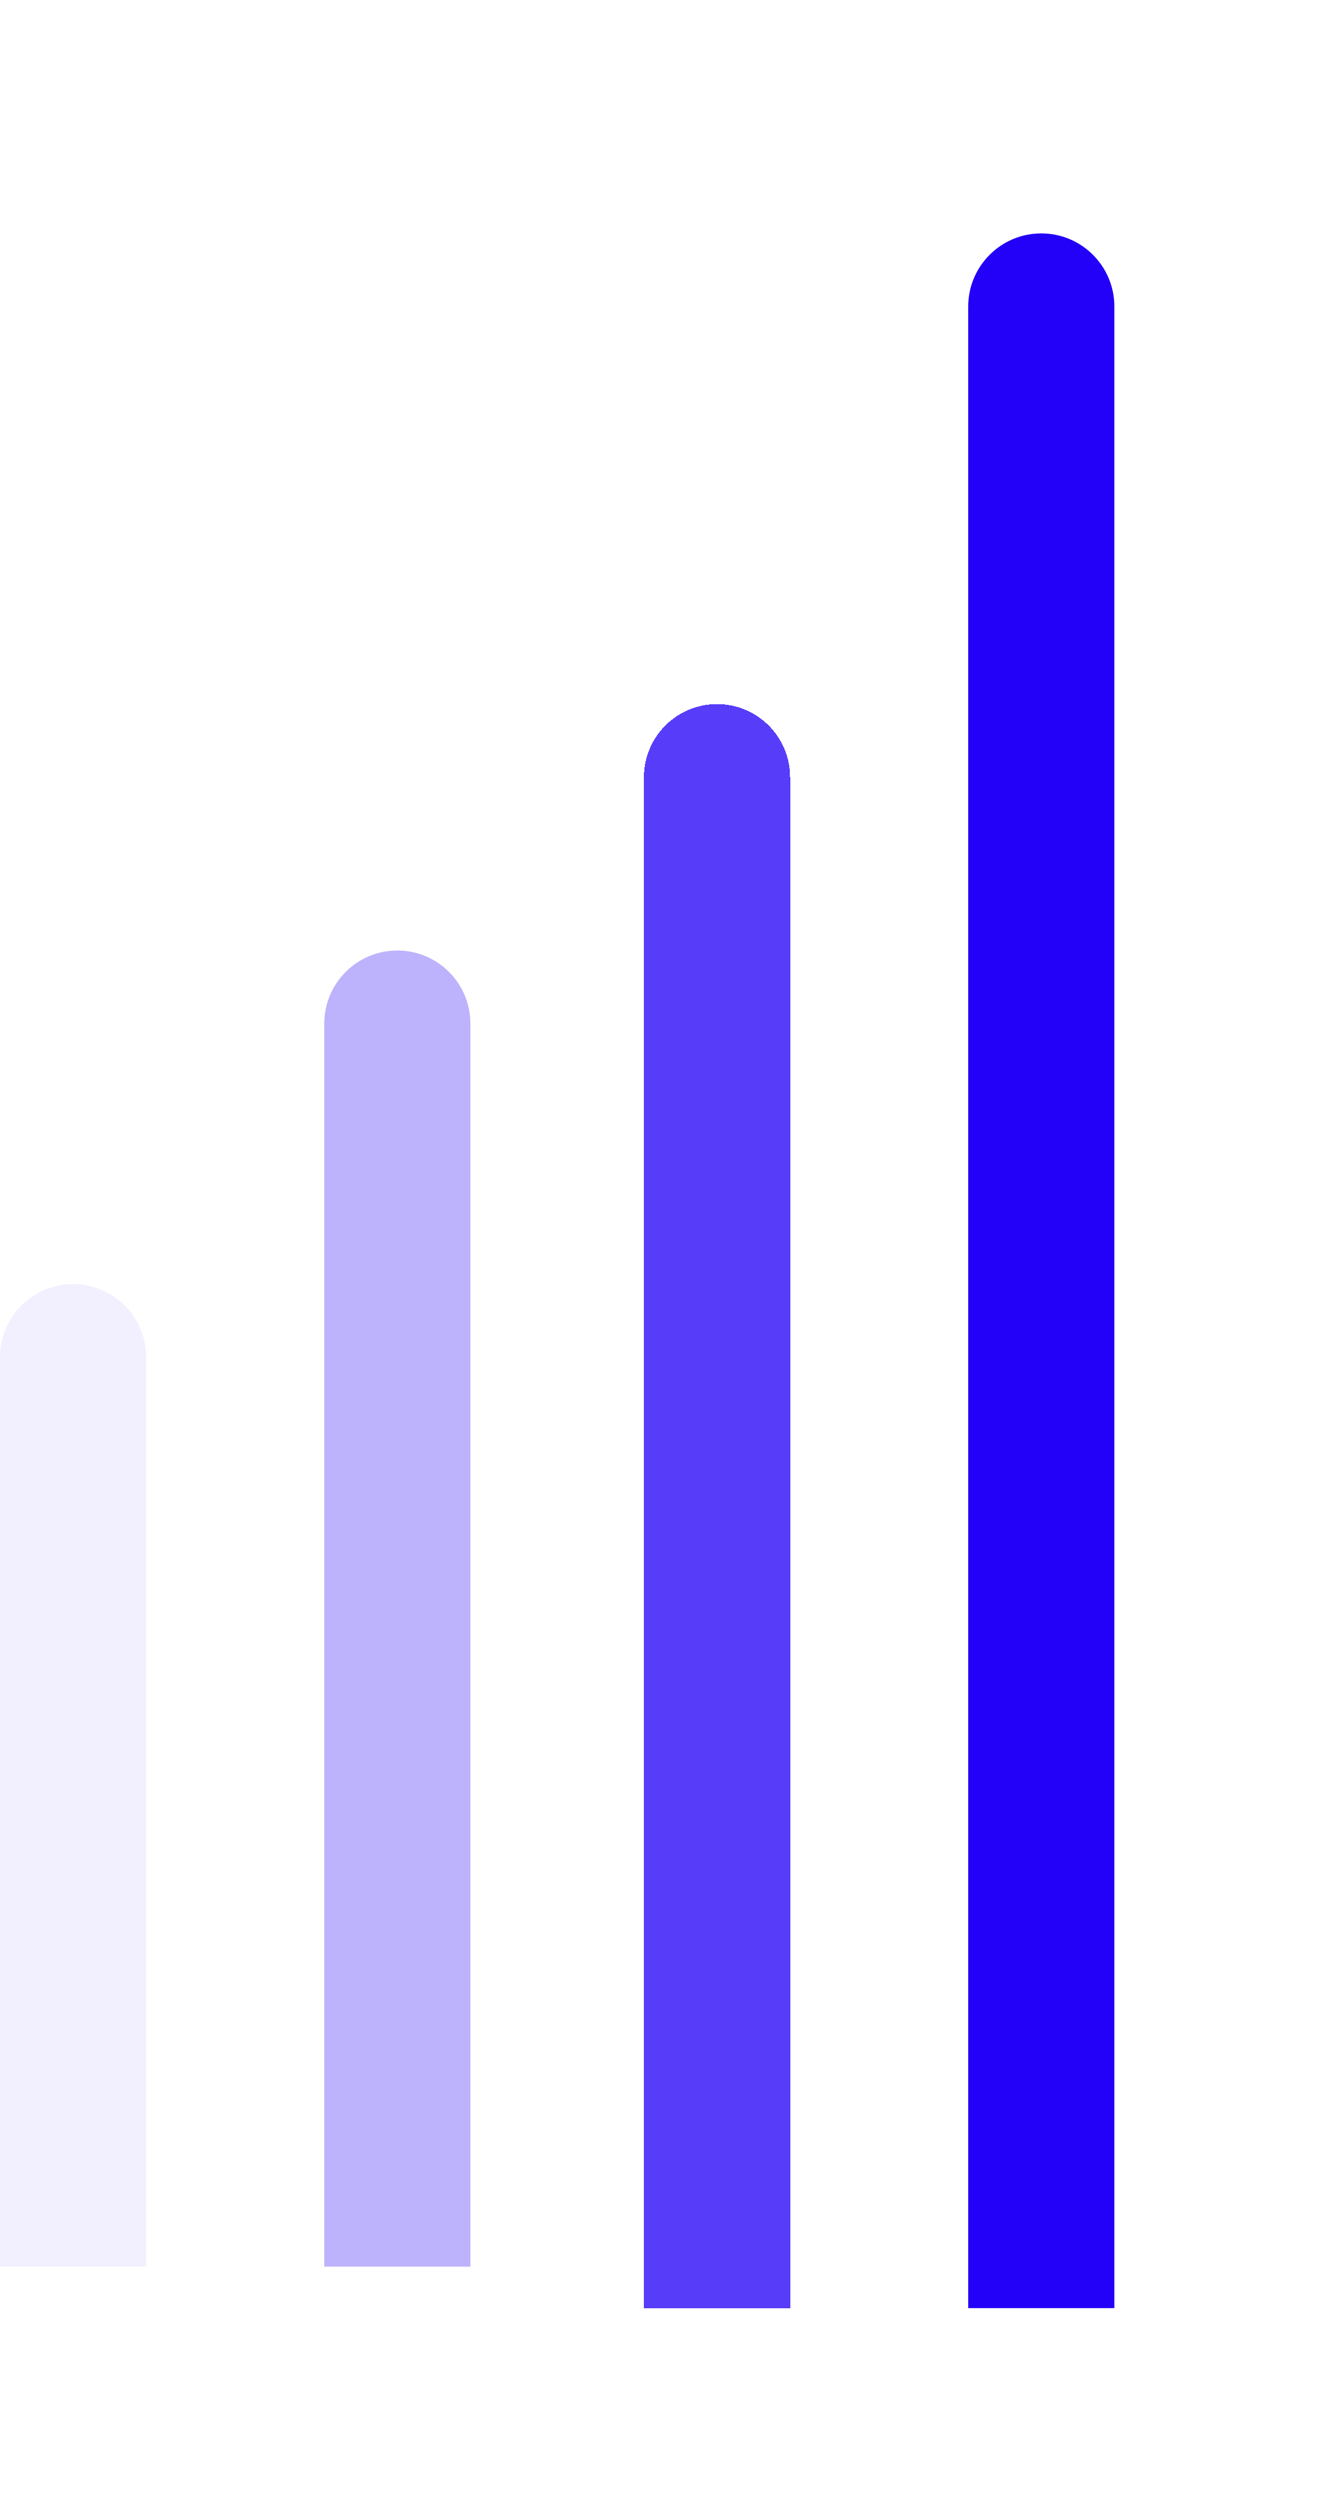 <svg width="256" height="482" viewBox="0 0 256 482" fill="none" xmlns="http://www.w3.org/2000/svg">
<path d="M62.555 197.352C62.555 189.567 68.867 183.255 76.652 183.255C84.438 183.255 90.749 189.567 90.749 197.352V437H62.555V197.352Z" fill="#2300F8" fill-opacity="0.3"/>
<path d="M0 261.67C0 253.884 6.311 247.573 14.097 247.573C21.882 247.573 28.194 253.884 28.194 261.67V437H0V261.67Z" fill="#2300F8" fill-opacity="0.06"/>
<g filter="url(#filter0_di)">
<path d="M124.229 141.846C124.229 134.06 130.541 127.749 138.326 127.749C146.112 127.749 152.423 134.06 152.423 141.846V437H124.229V141.846Z" fill="#2300F8" fill-opacity="0.76" shape-rendering="crispEdges"/>
</g>
<g filter="url(#filter1_di)">
<path d="M186.784 51.097C186.784 43.311 193.096 37 200.881 37C208.667 37 214.978 43.311 214.978 51.097V437H186.784V51.097Z" fill="#2300F8"/>
</g>
<defs>
<filter id="filter0_di" x="99.229" y="106.749" width="78.194" height="359.251" filterUnits="userSpaceOnUse" color-interpolation-filters="sRGB">
<feFlood flood-opacity="0" result="BackgroundImageFix"/>
<feColorMatrix in="SourceAlpha" type="matrix" values="0 0 0 0 0 0 0 0 0 0 0 0 0 0 0 0 0 0 127 0" result="hardAlpha"/>
<feOffset dy="4"/>
<feGaussianBlur stdDeviation="12.5"/>
<feComposite in2="hardAlpha" operator="out"/>
<feColorMatrix type="matrix" values="0 0 0 0 0.08 0 0 0 0 0 0 0 0 0 1 0 0 0 0.62 0"/>
<feBlend mode="normal" in2="BackgroundImageFix" result="effect1_dropShadow"/>
<feBlend mode="normal" in="SourceGraphic" in2="effect1_dropShadow" result="shape"/>
<feColorMatrix in="SourceAlpha" type="matrix" values="0 0 0 0 0 0 0 0 0 0 0 0 0 0 0 0 0 0 127 0" result="hardAlpha"/>
<feOffset dy="4"/>
<feGaussianBlur stdDeviation="4.5"/>
<feComposite in2="hardAlpha" operator="arithmetic" k2="-1" k3="1"/>
<feColorMatrix type="matrix" values="0 0 0 0 1 0 0 0 0 1 0 0 0 0 1 0 0 0 0.25 0"/>
<feBlend mode="normal" in2="shape" result="effect2_innerShadow"/>
</filter>
<filter id="filter1_di" x="145.784" y="0" width="110.194" height="482" filterUnits="userSpaceOnUse" color-interpolation-filters="sRGB">
<feFlood flood-opacity="0" result="BackgroundImageFix"/>
<feColorMatrix in="SourceAlpha" type="matrix" values="0 0 0 0 0 0 0 0 0 0 0 0 0 0 0 0 0 0 127 0" result="hardAlpha"/>
<feMorphology radius="1" operator="erode" in="SourceAlpha" result="effect1_dropShadow"/>
<feOffset dy="4"/>
<feGaussianBlur stdDeviation="21"/>
<feComposite in2="hardAlpha" operator="out"/>
<feColorMatrix type="matrix" values="0 0 0 0 0.137 0 0 0 0 0 0 0 0 0 0.973 0 0 0 1 0"/>
<feBlend mode="normal" in2="BackgroundImageFix" result="effect1_dropShadow"/>
<feBlend mode="normal" in="SourceGraphic" in2="effect1_dropShadow" result="shape"/>
<feColorMatrix in="SourceAlpha" type="matrix" values="0 0 0 0 0 0 0 0 0 0 0 0 0 0 0 0 0 0 127 0" result="hardAlpha"/>
<feOffset dy="4"/>
<feGaussianBlur stdDeviation="7"/>
<feComposite in2="hardAlpha" operator="arithmetic" k2="-1" k3="1"/>
<feColorMatrix type="matrix" values="0 0 0 0 1 0 0 0 0 1 0 0 0 0 1 0 0 0 0.25 0"/>
<feBlend mode="normal" in2="shape" result="effect2_innerShadow"/>
</filter>
</defs>
</svg>
